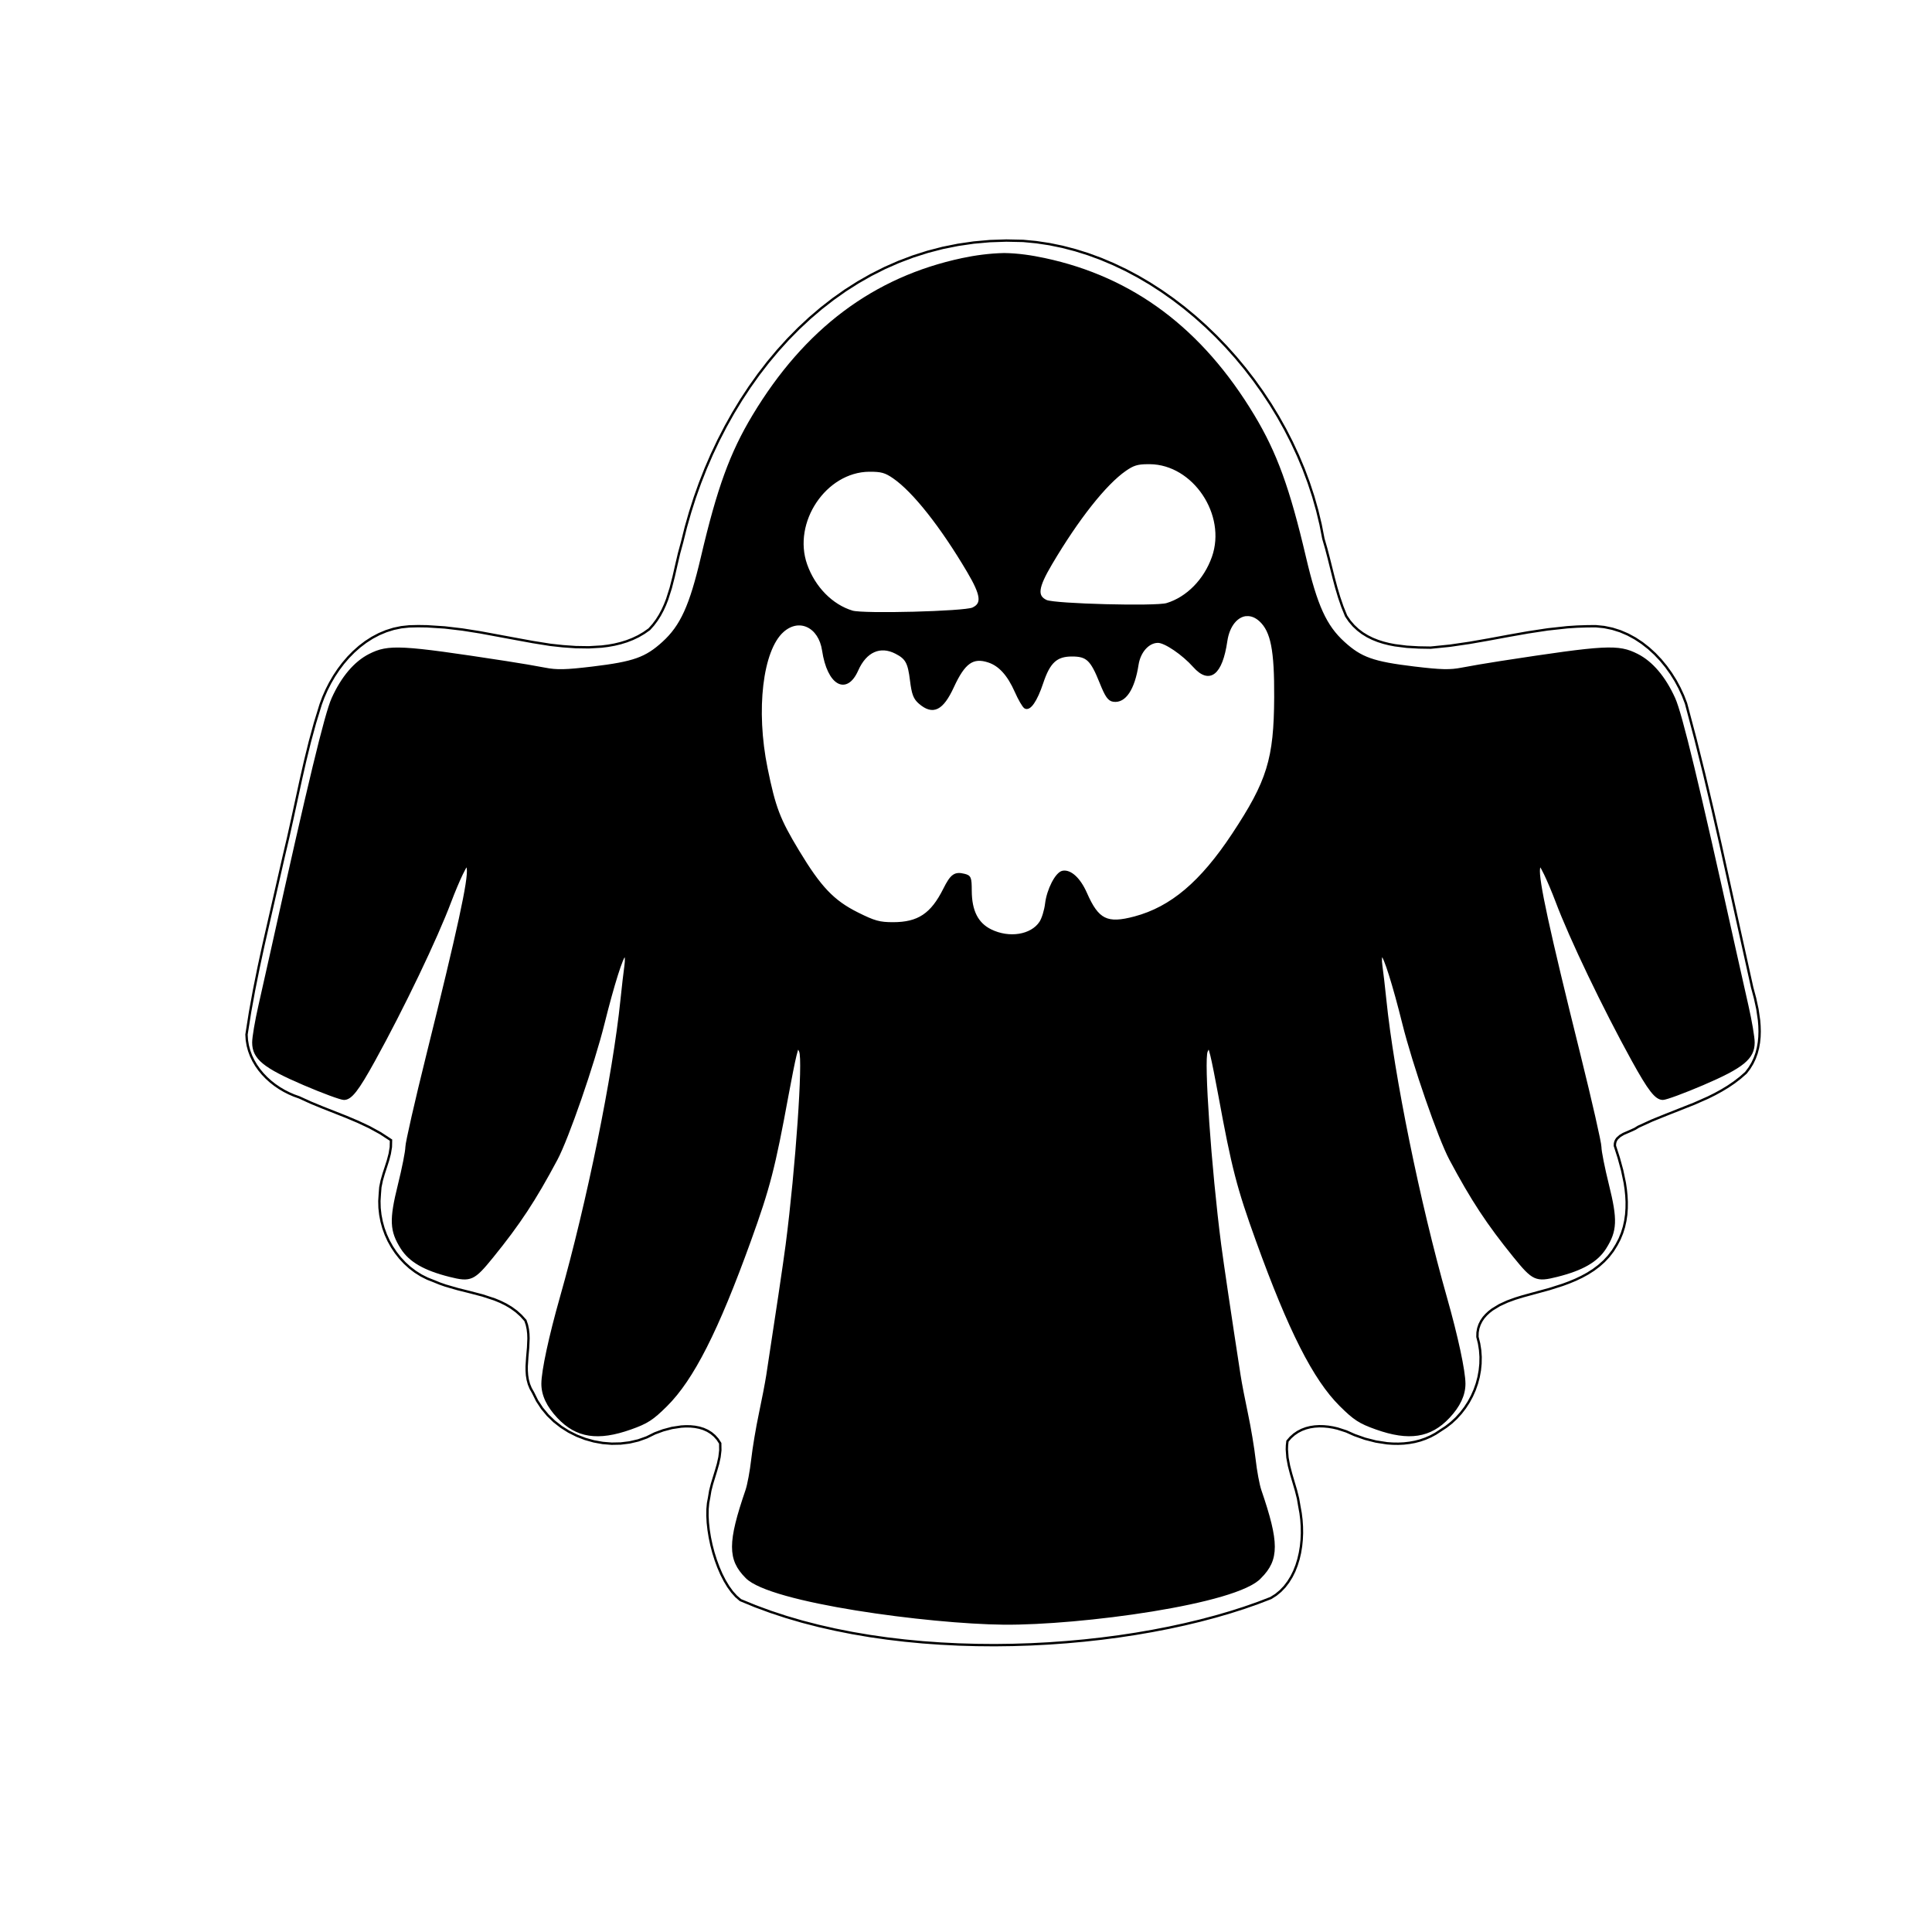 <?xml version="1.0" encoding="UTF-8" standalone="no"?>
<!-- Created with Inkscape (http://www.inkscape.org/) -->

<svg
   width="98.0mm"
   height="98.0mm"
   viewBox="0 0 98 98"
   version="1.1"
   id="svg8"
   inkscape:version="1.1 (c68e22c387, 2021-05-23)"
   sodipodi:docname="Seegeist_RGB.svg"
   xmlns:inkscape="http://www.inkscape.org/namespaces/inkscape"
   xmlns:sodipodi="http://sodipodi.sourceforge.net/DTD/sodipodi-0.dtd"
   xmlns="http://www.w3.org/2000/svg"
   xmlns:svg="http://www.w3.org/2000/svg"
   xmlns:rdf="http://www.w3.org/1999/02/22-rdf-syntax-ns#"
   xmlns:cc="http://creativecommons.org/ns#"
   xmlns:dc="http://purl.org/dc/elements/1.1/">
  <sodipodi:namedview
     id="base"
     pagecolor="#ffffff"
     bordercolor="#666666"
     borderopacity="1.0"
     inkscape:pageopacity="0.0"
     inkscape:pageshadow="2"
     inkscape:zoom="1.979899"
     inkscape:cx="121.72338"
     inkscape:cy="155.31095"
     inkscape:document-units="mm"
     inkscape:current-layer="g825"
     showgrid="false"
     inkscape:window-width="1920"
     inkscape:window-height="1017"
     inkscape:window-x="-8"
     inkscape:window-y="-8"
     inkscape:window-maximized="1"
     borderlayer="true"
     inkscape:pagecheckerboard="0"
     showguides="true"
     inkscape:guide-bbox="true"
     inkscape:snap-global="false">
    <inkscape:grid
       id="grid816"
       units="mm"
       type="xygrid"
       empspacing="1"
       spacingy="2.54"
       spacingx="2.54" />
    <sodipodi:guide
       position="107.156,91.385"
       orientation="1,0"
       id="guide889" />
    <sodipodi:guide
       position="-19.277,89.826"
       orientation="1,0"
       id="guide1066" />
    <sodipodi:guide
       position="50.932,78.251"
       orientation="1,0"
       id="guide1639" />
  </sodipodi:namedview>
  <defs
     id="defs2" />
  <g
     id="layer1"
     inkscape:groupmode="layer"
     inkscape:label="Ebene 1"
     style="display:inline" />
  <g
     style="display:inline"
     id="g823"
     sodipodi:insensitive="true"
     inkscape:groupmode="layer"
     inkscape:label="[fixed] BG">
    <rect
       id="rect821"
       style="fill:#ffffff;fill-opacity:1;stroke:none"
       height="98"
       width="98"
       y="0"
       x="0" />
  </g>
  <g
     id="g825"
     inkscape:groupmode="layer"
     inkscape:label="Edge.Cuts"
     style="display:inline">
    <path
       id="path945"
       style="fill:none;fill-opacity:1;stroke:#000000;stroke-width:0.12;stroke-opacity:1"
       d="M 34.6 27.496 L 34.445 28.066 L 34.308 28.652 L 34.173 29.242 L 34.023 29.828 L 33.841 30.399 L 33.733 30.675 L 33.61 30.944 L 33.471 31.204 L 33.313 31.454 L 33.135 31.692 L 32.934 31.918 L 32.663 32.108 L 32.382 32.272 L 32.09 32.411 L 31.789 32.528 L 31.481 32.623 L 31.166 32.699 L 30.846 32.756 L 30.522 32.797 L 29.865 32.835 L 29.204 32.825 L 28.551 32.779 L 27.912 32.709 L 27.022 32.567 L 26.132 32.404 L 24.351 32.074 L 23.458 31.933 L 22.562 31.827 L 21.663 31.769 L 21.212 31.762 L 20.759 31.773 L 20.355 31.816 L 19.964 31.898 L 19.588 32.016 L 19.227 32.167 L 18.881 32.35 L 18.552 32.561 L 18.239 32.799 L 17.943 33.061 L 17.665 33.344 L 17.406 33.646 L 17.165 33.966 L 16.944 34.299 L 16.743 34.645 L 16.563 34.999 L 16.404 35.361 L 16.267 35.728 L 15.976 36.676 L 15.715 37.633 L 15.478 38.596 L 15.257 39.564 L 14.835 41.504 L 14.62 42.472 L 14.393 43.437 L 13.363 47.942 L 13.119 49.071 L 12.891 50.203 L 12.684 51.338 L 12.504 52.477 L 12.522 52.761 L 12.568 53.036 L 12.64 53.302 L 12.735 53.559 L 12.854 53.805 L 12.993 54.041 L 13.151 54.265 L 13.327 54.477 L 13.519 54.677 L 13.725 54.863 L 13.944 55.035 L 14.174 55.192 L 14.414 55.334 L 14.662 55.46 L 14.915 55.57 L 15.174 55.662 L 15.759 55.929 L 16.355 56.175 L 17.558 56.65 L 18.152 56.901 L 18.733 57.174 L 19.296 57.482 L 19.834 57.834 L 19.826 58.183 L 19.769 58.526 L 19.68 58.864 L 19.572 59.2 L 19.462 59.536 L 19.364 59.875 L 19.293 60.22 L 19.266 60.572 L 19.244 60.923 L 19.253 61.273 L 19.292 61.621 L 19.358 61.964 L 19.451 62.301 L 19.571 62.629 L 19.716 62.946 L 19.886 63.251 L 20.079 63.54 L 20.294 63.813 L 20.531 64.067 L 20.789 64.301 L 21.066 64.511 L 21.362 64.697 L 21.676 64.856 L 22.006 64.986 L 22.299 65.106 L 22.6 65.211 L 23.219 65.39 L 23.851 65.548 L 24.479 65.713 L 25.088 65.913 L 25.381 66.034 L 25.663 66.173 L 25.933 66.334 L 26.19 66.521 L 26.43 66.737 L 26.652 66.984 L 26.727 67.206 L 26.774 67.431 L 26.8 67.66 L 26.808 67.891 L 26.788 68.359 L 26.746 68.831 L 26.716 69.299 L 26.717 69.531 L 26.733 69.761 L 26.769 69.987 L 26.829 70.21 L 26.918 70.428 L 27.039 70.641 L 27.244 71.054 L 27.495 71.436 L 27.785 71.785 L 28.111 72.1 L 28.468 72.379 L 28.853 72.622 L 29.26 72.826 L 29.685 72.99 L 30.124 73.113 L 30.573 73.194 L 31.026 73.231 L 31.481 73.222 L 31.931 73.167 L 32.374 73.064 L 32.804 72.911 L 33.218 72.707 L 33.635 72.553 L 34.086 72.433 L 34.556 72.362 L 34.791 72.349 L 35.024 72.353 L 35.253 72.376 L 35.474 72.419 L 35.687 72.485 L 35.888 72.575 L 36.075 72.691 L 36.247 72.835 L 36.4 73.007 L 36.533 73.211 L 36.538 73.562 L 36.497 73.909 L 36.421 74.252 L 36.323 74.593 L 36.114 75.275 L 36.027 75.618 L 35.969 75.966 L 35.917 76.243 L 35.889 76.55 L 35.885 76.884 L 35.904 77.238 L 35.945 77.608 L 36.006 77.987 L 36.087 78.371 L 36.187 78.754 L 36.306 79.132 L 36.441 79.498 L 36.592 79.848 L 36.759 80.176 L 36.94 80.477 L 37.134 80.746 L 37.341 80.977 L 37.559 81.165 L 38.31 81.474 L 39.085 81.759 L 39.88 82.021 L 40.695 82.259 L 41.528 82.474 L 42.377 82.666 L 43.241 82.837 L 44.117 82.986 L 45.005 83.113 L 45.901 83.219 L 46.805 83.305 L 47.715 83.37 L 48.628 83.416 L 49.544 83.442 L 50.461 83.45 L 51.377 83.438 L 52.289 83.409 L 53.197 83.362 L 54.099 83.297 L 54.993 83.216 L 55.877 83.118 L 56.749 83.004 L 57.608 82.874 L 58.453 82.728 L 59.28 82.568 L 60.089 82.393 L 60.878 82.204 L 61.645 82.001 L 62.389 81.785 L 63.107 81.556 L 63.799 81.314 L 64.461 81.06 L 64.72 80.896 L 64.953 80.703 L 65.163 80.484 L 65.348 80.241 L 65.511 79.978 L 65.651 79.697 L 65.768 79.4 L 65.864 79.09 L 65.939 78.769 L 65.993 78.44 L 66.027 78.105 L 66.042 77.767 L 66.037 77.428 L 66.014 77.091 L 65.973 76.758 L 65.914 76.432 L 65.842 76.013 L 65.737 75.597 L 65.492 74.768 L 65.384 74.353 L 65.306 73.938 L 65.275 73.52 L 65.282 73.311 L 65.306 73.101 L 65.466 72.916 L 65.642 72.76 L 65.831 72.631 L 66.031 72.528 L 66.242 72.449 L 66.46 72.393 L 66.685 72.359 L 66.915 72.345 L 67.147 72.35 L 67.381 72.372 L 67.614 72.41 L 67.844 72.463 L 68.291 72.607 L 68.706 72.792 L 69.241 72.981 L 69.794 73.122 L 70.359 73.209 L 70.643 73.229 L 70.927 73.233 L 71.209 73.22 L 71.489 73.188 L 71.766 73.138 L 72.038 73.067 L 72.304 72.975 L 72.564 72.862 L 72.817 72.726 L 73.061 72.566 L 73.351 72.377 L 73.622 72.165 L 73.873 71.931 L 74.103 71.677 L 74.312 71.405 L 74.498 71.118 L 74.661 70.817 L 74.8 70.504 L 74.914 70.181 L 75.002 69.85 L 75.063 69.514 L 75.097 69.174 L 75.103 68.831 L 75.079 68.489 L 75.026 68.149 L 74.942 67.812 L 74.948 67.588 L 74.985 67.379 L 75.05 67.186 L 75.139 67.007 L 75.251 66.842 L 75.384 66.69 L 75.533 66.551 L 75.698 66.424 L 76.061 66.203 L 76.453 66.022 L 76.853 65.875 L 77.24 65.756 L 78.585 65.389 L 79.261 65.174 L 79.593 65.051 L 79.918 64.916 L 80.233 64.766 L 80.537 64.6 L 80.827 64.415 L 81.102 64.209 L 81.359 63.98 L 81.596 63.727 L 81.811 63.447 L 82.002 63.138 L 82.155 62.844 L 82.278 62.542 L 82.374 62.235 L 82.443 61.923 L 82.489 61.607 L 82.511 61.288 L 82.514 60.966 L 82.497 60.643 L 82.464 60.32 L 82.416 59.997 L 82.281 59.356 L 82.109 58.728 L 81.914 58.121 L 81.918 58.012 L 81.94 57.914 L 81.979 57.828 L 82.032 57.751 L 82.173 57.623 L 82.349 57.518 L 82.747 57.345 L 82.937 57.257 L 83.103 57.154 L 83.797 56.837 L 84.51 56.548 L 85.946 55.98 L 86.648 55.669 L 86.991 55.498 L 87.325 55.315 L 87.651 55.118 L 87.966 54.904 L 88.27 54.67 L 88.561 54.416 L 88.738 54.182 L 88.886 53.938 L 89.006 53.685 L 89.101 53.424 L 89.171 53.156 L 89.22 52.882 L 89.248 52.604 L 89.257 52.322 L 89.249 52.039 L 89.227 51.754 L 89.144 51.187 L 89.023 50.63 L 88.879 50.092 L 88.078 46.479 L 87.281 42.866 L 86.87 41.062 L 86.444 39.262 L 85.997 37.468 L 85.523 35.68 L 85.372 35.288 L 85.194 34.903 L 84.991 34.526 L 84.763 34.162 L 84.512 33.812 L 84.238 33.48 L 83.943 33.168 L 83.628 32.88 L 83.294 32.618 L 82.942 32.386 L 82.572 32.185 L 82.187 32.02 L 81.786 31.893 L 81.372 31.807 L 80.945 31.764 L 80.506 31.768 L 80.003 31.784 L 79.502 31.817 L 78.503 31.926 L 77.509 32.077 L 76.518 32.252 L 75.53 32.435 L 74.543 32.608 L 73.556 32.752 L 72.568 32.852 L 71.969 32.842 L 71.36 32.807 L 70.757 32.731 L 70.462 32.674 L 70.172 32.601 L 69.891 32.511 L 69.619 32.402 L 69.359 32.272 L 69.111 32.12 L 68.878 31.943 L 68.661 31.74 L 68.462 31.509 L 68.283 31.248 L 68.092 30.776 L 67.927 30.294 L 67.781 29.804 L 67.649 29.309 L 67.4 28.314 L 67.27 27.818 L 67.128 27.328 L 66.987 26.606 L 66.815 25.891 L 66.614 25.182 L 66.383 24.481 L 66.125 23.789 L 65.839 23.107 L 65.527 22.436 L 65.19 21.777 L 64.828 21.131 L 64.443 20.499 L 64.035 19.882 L 63.606 19.281 L 63.156 18.697 L 62.686 18.131 L 62.198 17.585 L 61.691 17.059 L 61.168 16.554 L 60.628 16.071 L 60.073 15.611 L 59.504 15.176 L 58.922 14.766 L 58.327 14.382 L 57.721 14.026 L 57.104 13.698 L 56.477 13.4 L 55.842 13.132 L 55.199 12.895 L 54.549 12.691 L 53.893 12.52 L 53.232 12.384 L 52.567 12.284 L 51.899 12.22 L 51.046 12.202 L 50.211 12.23 L 49.394 12.303 L 48.595 12.419 L 47.814 12.576 L 47.052 12.774 L 46.309 13.011 L 45.585 13.285 L 44.88 13.595 L 44.195 13.94 L 43.529 14.319 L 42.884 14.729 L 42.26 15.17 L 41.656 15.64 L 41.072 16.138 L 40.51 16.662 L 39.969 17.211 L 39.45 17.784 L 38.953 18.378 L 38.478 18.994 L 38.026 19.629 L 37.596 20.282 L 37.189 20.952 L 36.805 21.637 L 36.445 22.335 L 36.108 23.046 L 35.795 23.769 L 35.507 24.5 L 35.243 25.24 L 35.004 25.987 L 34.789 26.74 L 34.6 27.496 L 34.6 27.496"
       sodipodi:nodetypes="cccccccccccccccccccccccccccccccccccc" />
  </g>
  <g
     id="g827"
     inkscape:groupmode="layer"
     inkscape:label="B.Cu-disabled" />
  <g
     id="g829"
     inkscape:groupmode="layer"
     inkscape:label="B.Mask-disabled" />
  <g
     id="g831"
     inkscape:groupmode="layer"
     inkscape:label="B.Silk"
     style="display:inline" />
  <g
     style="display:inline"
     id="g833"
     inkscape:groupmode="layer"
     inkscape:label="F.Cu" />
  <g
     id="g835"
     inkscape:groupmode="layer"
     inkscape:label="F.Mask-disabled" />
  <g
     id="g837"
     inkscape:groupmode="layer"
     inkscape:label="F.Silk"
     style="display:inline"
     sodipodi:insensitive="true">
    <path
       id="path897-9"
       style="display:inline;fill:#000000;fill-opacity:1;stroke:#000000;stroke-width:0.125;stroke-opacity:1"
       d="m 50.917,12.898 c -0.715,0.015 -1.448,0.115 -2.101,0.254 -4.476,0.953 -7.963,3.567 -10.592,7.939 -1.144,1.903 -1.791,3.681 -2.613,7.187 -0.576,2.457 -1.045,3.487 -1.967,4.325 -0.879,0.799 -1.495,1.017 -3.577,1.268 -1.365,0.164 -1.827,0.175 -2.427,0.057 -0.408,-0.08 -1.292,-0.231 -1.966,-0.334 -5.348,-0.822 -5.961,-0.854 -6.922,-0.368 -0.743,0.377 -1.388,1.137 -1.872,2.209 -0.355,0.785 -1.204,4.302 -3.039,12.587 -0.199,0.896 -0.502,2.251 -0.675,3.009 -0.173,0.758 -0.314,1.591 -0.313,1.851 0.002,0.793 0.54,1.234 2.563,2.101 0.961,0.412 1.875,0.749 2.031,0.749 0.348,0 0.685,-0.433 1.522,-1.949 1.469,-2.662 3.164,-6.199 3.865,-8.068 0.171,-0.455 0.434,-1.081 0.586,-1.391 0.241,-0.491 0.282,-0.526 0.319,-0.267 0.08,0.559 -0.464,3.067 -2.058,9.482 -0.582,2.344 -1.058,4.434 -1.057,4.645 9.96e-4,0.21 -0.17,1.075 -0.38,1.921 -0.442,1.778 -0.418,2.325 0.139,3.204 0.414,0.652 1.154,1.078 2.43,1.399 1.064,0.267 1.207,0.203 2.161,-0.973 1.357,-1.674 2.142,-2.866 3.244,-4.931 0.572,-1.072 1.873,-4.831 2.386,-6.895 0.486,-1.956 0.957,-3.448 1.088,-3.448 0.07,0 0.087,0.224 0.042,0.533 -0.042,0.293 -0.132,1.069 -0.199,1.724 -0.392,3.831 -1.706,10.286 -3.075,15.107 -0.559,1.97 -0.935,3.717 -0.937,4.362 -0.002,0.568 0.26,1.127 0.796,1.697 0.931,0.99 2.007,1.156 3.666,0.567 0.836,-0.297 1.104,-0.469 1.808,-1.169 1.341,-1.332 2.59,-3.794 4.237,-8.353 0.97,-2.686 1.231,-3.696 1.908,-7.385 0.152,-0.827 0.332,-1.73 0.402,-2.006 0.12,-0.476 0.132,-0.487 0.257,-0.213 0.201,0.44 -0.181,5.929 -0.681,9.803 -0.116,0.895 -0.536,3.72 -0.987,6.644 -0.059,0.379 -0.227,1.254 -0.374,1.944 -0.147,0.689 -0.322,1.733 -0.388,2.319 -0.066,0.586 -0.197,1.291 -0.292,1.567 -0.906,2.643 -0.908,3.497 -0.007,4.398 1.191,1.243 9.264,2.312 13.043,2.349 3.87,0.035 11.861,-1.032 13.018,-2.35 0.9,-0.9 0.899,-1.755 -0.007,-4.398 -0.095,-0.276 -0.226,-0.981 -0.292,-1.567 -0.066,-0.586 -0.241,-1.629 -0.388,-2.319 -0.147,-0.689 -0.316,-1.564 -0.374,-1.944 -0.452,-2.923 -0.871,-5.749 -0.987,-6.644 -0.5,-3.874 -0.882,-9.363 -0.682,-9.803 0.125,-0.274 0.138,-0.263 0.258,0.213 0.069,0.276 0.25,1.178 0.402,2.006 0.677,3.69 0.938,4.7 1.908,7.385 1.647,4.559 2.896,7.021 4.237,8.353 0.704,0.699 0.971,0.872 1.807,1.169 1.659,0.589 2.735,0.423 3.666,-0.567 0.536,-0.57 0.798,-1.129 0.796,-1.697 -0.002,-0.645 -0.377,-2.392 -0.937,-4.362 -1.369,-4.82 -2.683,-11.275 -3.075,-15.107 -0.067,-0.655 -0.157,-1.431 -0.2,-1.724 -0.045,-0.309 -0.027,-0.533 0.043,-0.533 0.131,0 0.602,1.492 1.088,3.448 0.513,2.064 1.813,5.823 2.386,6.895 1.102,2.064 1.887,3.257 3.244,4.931 0.954,1.176 1.096,1.241 2.16,0.973 1.276,-0.32 2.017,-0.747 2.431,-1.399 0.557,-0.879 0.581,-1.426 0.139,-3.204 -0.21,-0.846 -0.382,-1.711 -0.381,-1.921 9.97e-4,-0.21 -0.474,-2.301 -1.056,-4.645 -1.593,-6.414 -2.138,-8.923 -2.058,-9.482 0.037,-0.258 0.078,-0.224 0.319,0.267 0.152,0.31 0.416,0.936 0.587,1.391 0.701,1.869 2.395,5.406 3.864,8.068 0.837,1.516 1.175,1.949 1.523,1.949 0.156,0 1.07,-0.337 2.031,-0.749 2.023,-0.867 2.561,-1.308 2.563,-2.101 5.97e-4,-0.26 -0.14,-1.092 -0.313,-1.851 -0.173,-0.758 -0.477,-2.112 -0.676,-3.009 -1.835,-8.285 -2.684,-11.803 -3.039,-12.588 -0.485,-1.072 -1.129,-1.832 -1.872,-2.208 -0.96,-0.487 -1.573,-0.455 -6.922,0.367 -0.674,0.104 -1.558,0.254 -1.966,0.334 -0.6,0.118 -1.062,0.107 -2.427,-0.057 -2.082,-0.251 -2.698,-0.469 -3.576,-1.268 -0.922,-0.838 -1.391,-1.868 -1.967,-4.325 -0.823,-3.506 -1.469,-5.285 -2.613,-7.187 -2.629,-4.372 -6.117,-6.985 -10.593,-7.939 -0.653,-0.139 -1.343,-0.245 -2.058,-0.253 z m 7.298,10.585 c 0.035,-2.16e-4 0.072,-3.26e-4 0.111,0 2.233,0.021 3.972,2.614 3.207,4.783 -0.409,1.16 -1.302,2.069 -2.342,2.385 -0.563,0.171 -5.701,0.038 -6.125,-0.159 -0.525,-0.243 -0.467,-0.694 0.244,-1.898 1.352,-2.289 2.752,-4.06 3.764,-4.761 0.401,-0.278 0.612,-0.347 1.142,-0.35 z m -14.123,0.384 c 0.613,-0.005 0.825,0.053 1.252,0.349 1.012,0.701 2.412,2.473 3.764,4.761 0.711,1.204 0.769,1.655 0.243,1.898 -0.424,0.196 -5.563,0.329 -6.125,0.158 -1.04,-0.315 -1.932,-1.224 -2.342,-2.384 -0.765,-2.168 0.974,-4.762 3.207,-4.783 z m 19.159,7.322 c 0.225,-0.009 0.46,0.08 0.68,0.283 0.588,0.545 0.776,1.504 0.764,3.898 -0.015,3.132 -0.365,4.266 -2.146,6.958 -1.614,2.439 -3.131,3.723 -4.986,4.218 -1.414,0.377 -1.882,0.146 -2.486,-1.23 -0.322,-0.733 -0.783,-1.16 -1.171,-1.086 -0.316,0.061 -0.748,0.897 -0.833,1.613 -0.04,0.336 -0.171,0.762 -0.292,0.946 -0.452,0.69 -1.593,0.873 -2.535,0.407 -0.686,-0.34 -1.012,-0.986 -1.016,-2.014 -0.003,-0.661 -0.028,-0.725 -0.315,-0.797 -0.478,-0.12 -0.651,0.004 -1.012,0.726 -0.64,1.279 -1.319,1.729 -2.605,1.729 -0.69,0 -0.949,-0.072 -1.817,-0.506 -1.226,-0.614 -1.888,-1.31 -3.004,-3.16 -0.972,-1.612 -1.193,-2.191 -1.603,-4.199 -0.605,-2.963 -0.247,-5.997 0.823,-6.959 0.833,-0.749 1.882,-0.254 2.065,0.975 0.255,1.71 1.164,2.237 1.714,0.994 0.427,-0.965 1.17,-1.296 1.975,-0.88 0.538,0.278 0.658,0.497 0.771,1.413 0.085,0.687 0.168,0.904 0.434,1.133 0.666,0.573 1.138,0.341 1.673,-0.82 0.571,-1.238 1.014,-1.552 1.82,-1.286 0.562,0.185 1.007,0.679 1.384,1.53 0.172,0.39 0.383,0.752 0.466,0.804 0.226,0.14 0.557,-0.34 0.859,-1.246 0.352,-1.058 0.718,-1.395 1.516,-1.395 0.772,0 0.995,0.21 1.463,1.378 0.279,0.697 0.412,0.886 0.644,0.919 0.574,0.082 1.019,-0.587 1.21,-1.82 0.103,-0.667 0.552,-1.168 1.047,-1.168 0.366,0 1.274,0.618 1.834,1.247 0.776,0.873 1.378,0.399 1.622,-1.278 0.118,-0.81 0.563,-1.309 1.059,-1.33 z" />
  </g>
  <g
     id="g839"
     inkscape:groupmode="layer"
     inkscape:label="Drill" />
</svg>
